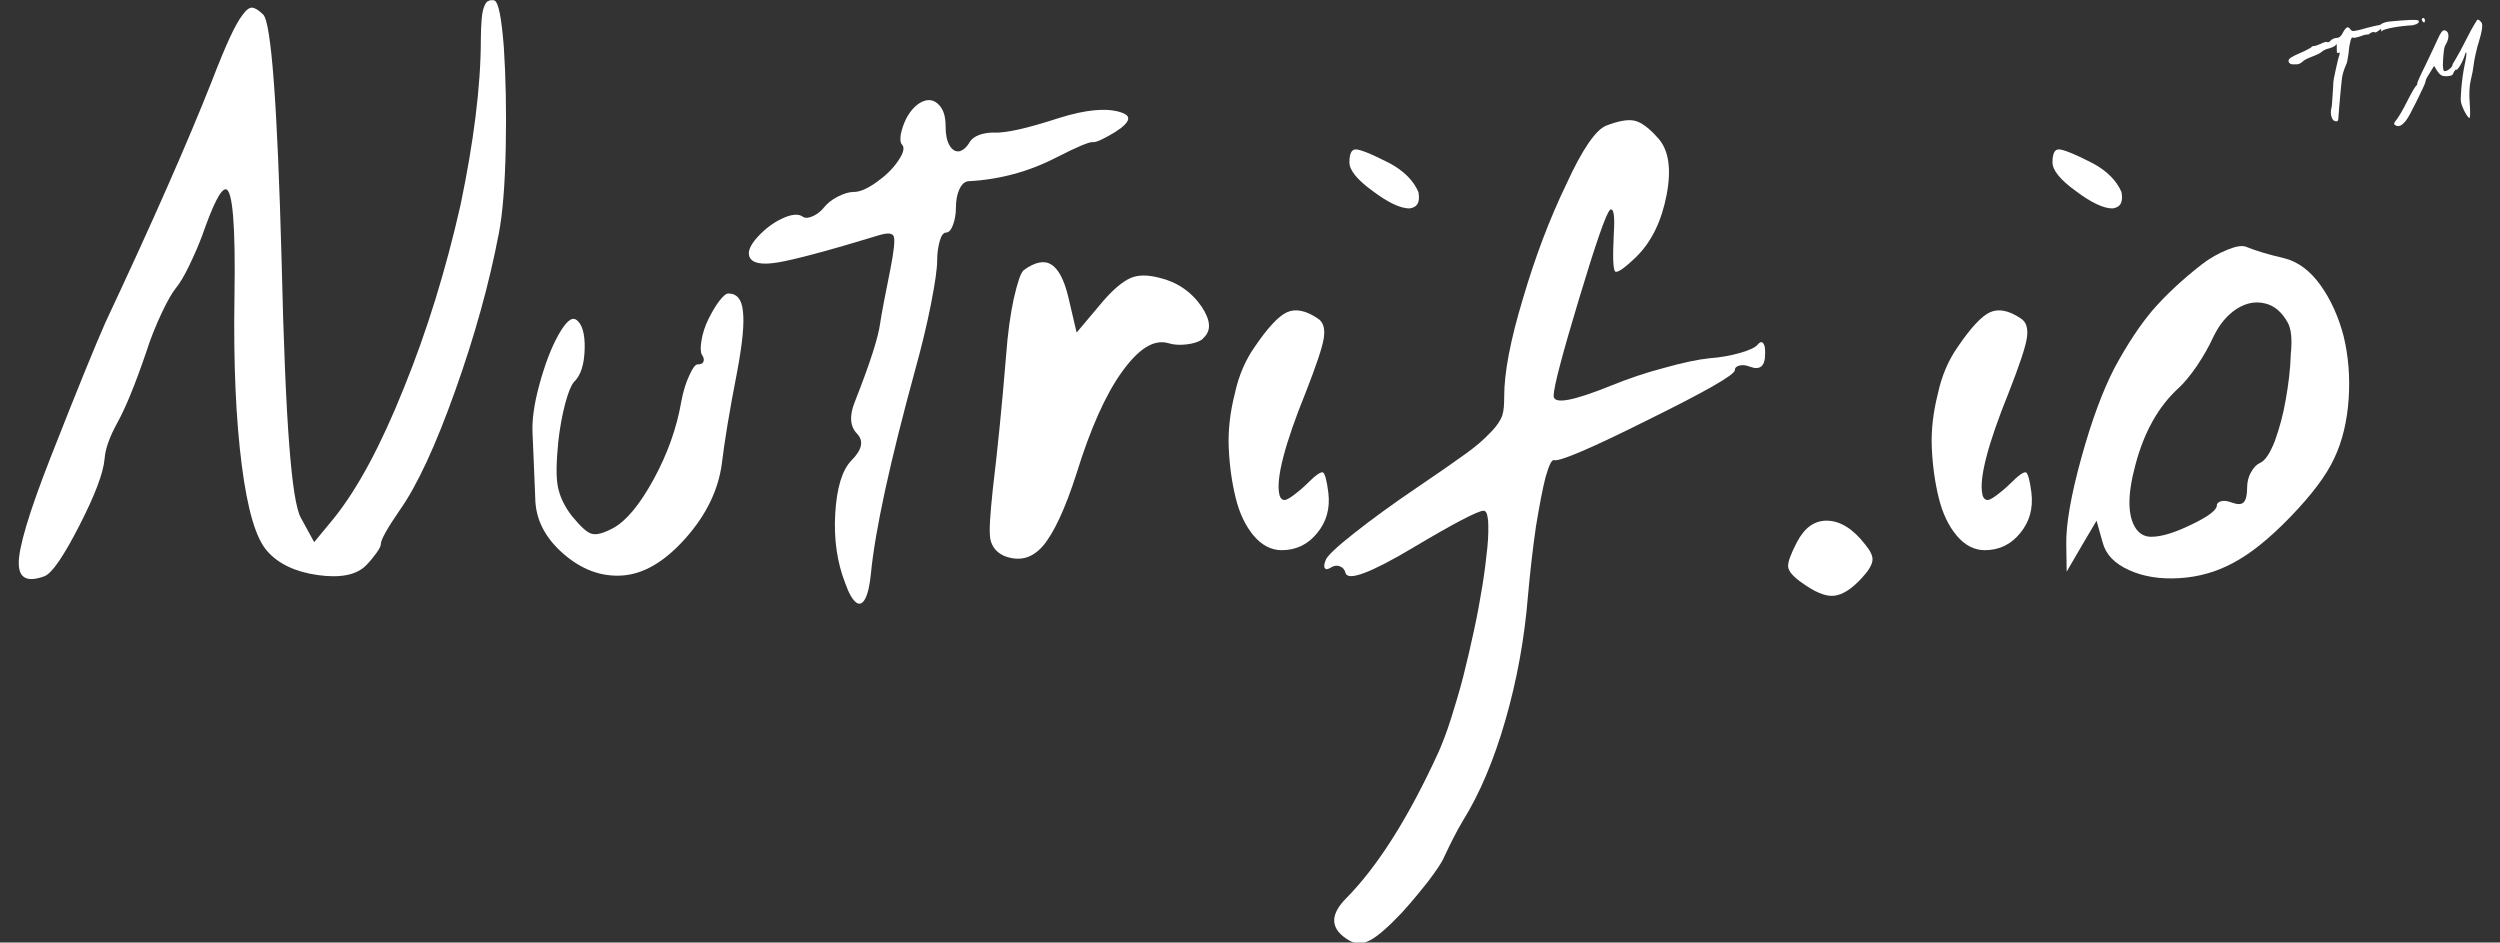 <?xml version="1.0" encoding="utf-8"?>
<!-- Generator: Adobe Illustrator 18.0.0, SVG Export Plug-In . SVG Version: 6.00 Build 0)  -->
<!DOCTYPE svg PUBLIC "-//W3C//DTD SVG 1.1//EN" "http://www.w3.org/Graphics/SVG/1.1/DTD/svg11.dtd">
<svg version="1.1" id="Layer_1" xmlns="http://www.w3.org/2000/svg" xmlns:xlink="http://www.w3.org/1999/xlink" x="0px" y="0px"
	 viewBox="137 291 652.5 246" enable-background="new 137 291 652.5 246" xml:space="preserve">
<rect x="137" y="291" width="652.5" height="246" fill="#333333" stroke="none"/>
<g>
	<g>
		<path fill="#FFFFFF" d="M262.5,301.2c0-2,0.1-3.6,0.2-5c0.1-1.4,0.3-2.5,0.6-3.3c0.3-0.8,0.6-1.4,1.1-1.6c0.4-0.3,1-0.3,1.6-0.2
			c1.1,0.4,1.9,4.5,2.5,12.2c0.5,7.8,0.7,16.5,0.5,26.2s-0.8,17.2-1.8,22.4c-2.5,13.1-6.3,26.8-11.4,41.1
			c-5.1,14.3-9.9,24.7-14.5,31.2c-3.3,4.8-4.9,7.7-4.9,8.8c0,0.5-0.4,1.3-1.2,2.4c-0.8,1.1-1.7,2.2-2.7,3.2
			c-2.5,2.5-6.7,3.3-12.5,2.5s-10.3-2.9-13.2-6.2c-3-3.3-5.2-10.8-6.7-22.5s-2.2-26.4-1.9-44.1c0.3-18.6-0.5-27.9-2.3-27.9
			c-1.3,0-3.3,4-6.1,12c-1,2.7-2.2,5.4-3.5,8.1c-1.3,2.7-2.5,4.6-3.4,5.7c-0.9,1.1-2.2,3.3-3.7,6.5c-1.5,3.2-2.9,6.6-4,10.1
			c-2.9,8.5-5.4,14.6-7.5,18.4s-3.2,6.9-3.4,9.5c-0.3,3.7-2.5,9.5-6.6,17.5c-4.1,8-7.1,12.4-9.1,13.2c-4.4,1.6-6.6,0.6-6.7-3.2
			c-0.1-4.2,2.7-13.5,8.3-27.8c7.1-18.1,11.9-29.8,14.3-35.2c12.3-26.2,21.5-47.1,27.7-62.8c2-5.2,3.6-9,4.8-11.6s2.3-4.6,3.3-5.9
			c1-1.4,1.9-2,2.6-1.9c0.7,0.1,1.7,0.7,2.8,1.8c2.1,2.1,3.7,23.5,4.8,64.1c0.5,21.9,1.2,38,2,48.3c0.8,10.4,1.8,16.7,3,18.9
			l3.5,6.4l5.2-6.3c6.1-7.6,12.2-18.9,18.2-33.9c6.1-15,11-31,14.8-47.8C260.6,328.2,262.5,313.6,262.5,301.2z"/>
		<path fill="#FFFFFF" d="M320.1,379.8c0.3-1.8,0.9-3.7,1.8-5.5c0.9-1.8,1.8-3.4,2.8-4.7c1-1.3,1.8-2,2.4-2c2.2,0,3.5,1.5,3.8,4.6
			c0.4,3.1-0.1,8.3-1.5,15.8c-2,10.2-3.3,18.2-4,24c-0.9,6.8-4,13.3-9.4,19.4c-5.4,6.1-10.9,9.4-16.5,9.8
			c-5.5,0.4-10.7-1.5-15.5-5.7c-4.8-4.2-7.2-9-7.3-14.4c-0.2-4.8-0.4-10.4-0.7-16.9c-0.2-3.5,0.4-7.8,1.8-12.9
			c1.4-5.1,3-9.4,4.9-12.8c1.9-3.4,3.4-4.8,4.6-4.1c1.6,1,2.4,3.6,2.3,7.6c-0.1,4.1-1,7-2.8,8.7c-0.7,0.8-1.5,2.7-2.3,5.7
			s-1.4,6.4-1.8,10c-0.5,5.2-0.6,9-0.1,11.6s1.7,5.1,3.6,7.6c2.3,2.8,4,4.4,5.2,4.7c1.2,0.4,3.1-0.1,5.7-1.5
			c3.4-1.9,6.9-6.1,10.5-12.7c3.6-6.6,6-13.3,7.2-20.2c0.5-2.7,1.2-5,2.1-6.9c0.9-2,1.6-2.9,2.2-2.9c0.8,0,1.3-0.2,1.5-0.7
			c0.2-0.5,0.1-1.1-0.4-1.8C319.8,382.9,319.8,381.6,320.1,379.8z"/>
		<path fill="#FFFFFF" d="M373.5,322c1.2-2.3,2.7-3.8,4.3-4.5c1.6-0.7,3-0.4,4.2,0.8s1.8,3,1.8,5.6c0,2.1,0.3,3.8,1,5
			c0.7,1.2,1.5,1.7,2.5,1.6c1-0.2,2-1,2.9-2.6c0.5-0.7,1.3-1.3,2.4-1.7c1.1-0.4,2.4-0.6,3.7-0.6c3.1,0.2,8.8-1.1,17.1-3.8
			c7-2.2,12.4-2.7,16.1-1.5c2.6,0.8,2.6,2.1,0.1,4.1c-0.5,0.3-1,0.7-1.6,1.1c-3,1.8-4.9,2.7-5.8,2.6c-0.9-0.1-4,1.2-9.3,3.9
			c-7.3,3.8-15.1,5.9-23.2,6.3c-0.9,0.1-1.7,0.8-2.3,2.1c-0.6,1.3-0.9,2.9-0.9,4.7c0,1.8-0.3,3.4-0.8,4.7c-0.5,1.3-1.1,1.9-1.8,1.9
			c-0.6,0-1.2,0.7-1.6,2.1s-0.7,3.1-0.7,5.2c0,2-0.5,5.7-1.6,11.3c-1.1,5.6-2.5,11.3-4.1,17.1c-6.6,24.1-10.5,42-11.6,53.4
			c-0.3,3-0.8,5.2-1.5,6.5c-0.7,1.3-1.5,1.6-2.4,0.9s-1.9-2.4-2.8-5c-2.1-5.4-3-11.4-2.6-18.2c0.4-6.7,1.8-11.3,4.2-13.8
			c2.8-2.8,3.3-5.1,1.5-7c-1.8-1.8-2.1-4.6-0.6-8.3c3.9-9.9,6.1-16.7,6.6-20.4c0.4-2.7,1.3-7.4,2.7-14.3c0.9-4.6,1.2-7.4,0.9-8.4
			c-0.3-1-1.6-1.1-3.9-0.4c-13.4,4.1-22.2,6.4-26.4,7.1c-4.3,0.7-6.7,0.2-7.4-1.5c-0.5-1.3,0.2-3,2-5c1.8-2,3.9-3.7,6.4-4.9
			c2.5-1.2,4.4-1.4,5.6-0.5c0.6,0.4,1.5,0.3,2.6-0.2c1.1-0.5,2.1-1.3,2.9-2.3s2-2,3.6-2.8c1.6-0.8,2.9-1.2,4.1-1.2
			c1.6,0,3.5-0.8,5.9-2.5c2.4-1.7,4.3-3.5,5.7-5.6c1.4-2,1.8-3.5,1-4.3c-0.4-0.4-0.5-1.2-0.3-2.6C372.4,324.7,372.8,323.4,373.5,322
			z"/>
		<path fill="#FFFFFF" d="M404.2,361.5c2.9-2.1,5.3-2.6,7.1-1.5c1.9,1.1,3.4,3.9,4.5,8.4l2.2,9.4l6.9-8.2c2.7-3.1,5.1-5.1,7.1-6
			c2-0.9,4.5-0.9,7.6-0.1c4.6,1.1,8.3,3.6,11,7.5c2.4,3.6,2.6,6.3,0.5,8.2c-0.2,0.2-0.3,0.4-0.5,0.5c-0.9,0.6-2.3,1-4,1.2
			c-1.8,0.2-3.4,0.1-4.9-0.4c-3.7-0.9-7.6,1.6-11.9,7.6c-4.3,6-8.2,14.8-11.8,26.4c-3,9.4-6,15.7-8.8,19c-2.9,3.3-6.2,4.1-10.1,2.6
			c-2-0.9-3.2-2.4-3.6-4.3c-0.4-2-0.1-6.2,0.6-12.9c1.2-10,2.4-21.7,3.5-35.2c0.4-5.6,1.1-10.6,2-14.8
			C402.6,364.6,403.4,362.2,404.2,361.5z"/>
		<path fill="#FFFFFF" d="M464.5,381.5c3.4-5,6.2-8,8.4-9c2.2-1,4.9-0.5,8,1.6c1.5,0.9,2,2.7,1.6,5.2c-0.4,2.5-2,7.2-4.7,14.1
			c-5.5,13.6-7.8,22.5-6.9,26.6c0.2,1,0.7,1.5,1.4,1.5c0.4,0,1.2-0.4,2.4-1.3c1.2-0.9,2.4-1.9,3.6-3.1c2.1-2.1,3.4-3,4-2.8
			c0.5,0.3,1,2.1,1.4,5.3c0.5,4.1-0.5,7.6-2.9,10.5c-2.4,3-5.5,4.5-9.3,4.5c-2.7,0-5.2-1.3-7.3-3.8c-2.1-2.5-3.7-5.8-4.7-9.9
			c-1-4.1-1.6-8.4-1.8-13.1c-0.2-4.6,0.4-9.4,1.6-14.1C460.3,389,462.1,384.9,464.5,381.5z M489.2,333.4c0-2.2,0.5-3.3,1.5-3.4
			c1.1-0.1,4.1,1.1,9,3.6c3.7,2,6.2,4.5,7.5,7.5c0.5,2.6-0.2,4-2.3,4.3c-2.4,0-5.6-1.5-9.7-4.6C491.2,337.9,489.2,335.4,489.2,333.4
			z"/>
		<path fill="#FFFFFF" d="M556.2,323.8c3.1-1.2,5.6-1.7,7.4-1.3c1.8,0.4,3.8,1.9,6.1,4.5c2.8,3,3.6,8,2.3,14.8
			c-1.3,6.8-3.9,12.3-8,16.3c-3,2.9-4.8,4.1-5.4,3.8c-0.6-0.5-0.7-3.8-0.4-9.8c0.3-4.5,0-6.7-0.8-6.4c-0.1,0-0.2,0-0.2,0.1
			c-1,0.9-3.7,8.7-8.1,23.3c-4.4,14.6-6.6,23-6.6,25.2c0,2.3,5,1.4,15.1-2.7c4.2-1.7,8.8-3.3,13.8-4.6c5-1.4,8.9-2.2,11.8-2.5
			c2.9-0.2,5.5-0.7,8-1.4c2.4-0.7,3.9-1.4,4.5-2.1c0.9-1.1,1.5-0.9,1.9,0.5c0.1,0.5,0.1,1.1,0.1,1.8c0,3.3-1.3,4.4-4,3.4
			c-1-0.4-1.9-0.5-2.7-0.3c-0.8,0.2-1.2,0.6-1.2,1.2c0,1.2-7.5,5.5-22.5,12.9c-15,7.5-23.2,11-24.7,10.6c-0.6-0.2-1.3,1.3-2.2,4.4
			c-0.8,3.1-1.6,7.4-2.5,12.8c-0.8,5.5-1.5,11.5-2.1,18.2c-0.9,11.2-2.9,22.1-5.9,32.5c-3,10.4-6.7,19.2-11.2,26.4
			c-1.6,2.7-3.1,5.7-4.7,9.1c-0.6,1.5-2.1,3.7-4.3,6.6c-2.3,2.9-4.6,5.7-7,8.3c-3.5,3.7-6.2,6-8.1,7c-1.9,1-3.7,1-5.4,0.1
			c-5-2.9-5.3-6.6-0.8-11.1c8.1-8.2,16.2-20.9,24.1-38.2c1-2.3,2.1-5.1,3.2-8.6c1.1-3.5,2.2-7.1,3.2-11c1-3.9,1.9-7.9,2.8-12
			c0.9-4.1,1.6-8,2.2-11.7c0.6-3.7,1-7,1.3-10c0.3-2.9,0.3-5.3,0.2-7c-0.2-1.8-0.5-2.6-1.2-2.6c-1.4,0-7.6,3.2-18.5,9.7
			c-10.9,6.5-16.8,8.7-17.5,6.6c-0.2-0.9-0.7-1.5-1.5-1.8c-0.7-0.3-1.5-0.2-2.3,0.3c-0.8,0.5-1.3,0.6-1.6,0.2
			c-0.3-0.4-0.2-1.1,0.2-2.1c0.3-1,2.8-3.4,7.5-7.1c4.7-3.7,10.2-7.7,16.4-11.9c5.6-3.8,9.8-6.7,12.4-8.6c2.7-1.9,4.9-3.8,6.6-5.6
			c1.8-1.8,2.8-3.4,3.2-4.6c0.4-1.2,0.5-2.9,0.5-5c0-6.1,1.6-14.6,4.9-25.5c3.2-10.9,7-20.9,11.3-29.8
			C550,329.9,553.5,324.9,556.2,323.8z"/>
		<path fill="#FFFFFF" d="M606,432.5c2-3.8,4.6-5.7,8-5.6s6.7,2.2,9.8,6.2c1.4,1.7,2.1,3.1,1.9,4.3s-1.1,2.7-2.9,4.6
			c-2.6,2.8-5,4.3-7.2,4.5c-2.2,0.2-5-1-8.3-3.4c-2.3-1.6-3.5-3-3.6-4.2C603.6,437.7,604.4,435.6,606,432.5z"/>
		<path fill="#FFFFFF" d="M648,381.5c3.4-5,6.2-8,8.4-9c2.2-1,4.9-0.5,8,1.6c1.5,0.9,2,2.7,1.6,5.2c-0.4,2.5-2,7.2-4.7,14.1
			c-5.5,13.6-7.8,22.5-6.9,26.6c0.2,1,0.7,1.5,1.4,1.5c0.4,0,1.2-0.4,2.4-1.3c1.2-0.9,2.4-1.9,3.6-3.1c2.1-2.1,3.4-3,4-2.8
			c0.5,0.3,1,2.1,1.4,5.3c0.5,4.1-0.5,7.6-2.9,10.5c-2.4,3-5.5,4.5-9.3,4.5c-2.7,0-5.2-1.3-7.3-3.8c-2.1-2.5-3.7-5.8-4.7-9.9
			c-1-4.1-1.6-8.4-1.8-13.1c-0.2-4.6,0.4-9.4,1.6-14.1C643.8,389,645.6,384.9,648,381.5z M672.7,333.4c0-2.2,0.5-3.3,1.5-3.4
			c1.1-0.1,4.1,1.1,9,3.6c3.7,2,6.2,4.5,7.5,7.5c0.5,2.6-0.2,4-2.3,4.3c-2.4,0-5.6-1.5-9.7-4.6C674.7,337.9,672.7,335.4,672.7,333.4
			z"/>
		<path fill="#FFFFFF" d="M711.8,359.9c2.1-1.6,4.3-2.8,6.5-3.7c2.2-0.9,3.8-1.2,4.9-0.8c2.4,1,5.7,2,10,3c3.6,0.9,6.8,3.3,9.5,7.1
			c2.7,3.8,4.7,8.3,6,13.3c1.2,5,1.7,10.5,1.3,16.3c-0.4,5.8-1.6,11-3.8,15.6c-2.1,4.5-5.9,9.5-11.4,15.2
			c-5.5,5.7-10.5,9.7-15.1,12.1c-4.3,2.3-8.9,3.6-13.9,3.9c-5,0.3-9.4-0.4-13.1-2.1c-3.8-1.7-6.1-4.1-6.9-7.2l-1.6-5.7l-3.9,6.6
			l-3.9,6.7l-0.1-7.1c-0.1-5.2,1.2-12.7,3.9-22.5c2.7-9.8,5.6-17.6,8.7-23.6c3.3-6.1,6.6-11.1,9.9-15
			C702.1,368.2,706.4,364.1,711.8,359.9z M734.1,375.2c-1.5-2.7-3.4-4.4-5.9-5c-2.4-0.6-4.9-0.2-7.4,1.4c-2.5,1.6-4.5,4-6.1,7.3
			c-1.1,2.4-2.5,4.9-4.3,7.6c-1.8,2.6-3.4,4.5-4.7,5.7c-5.3,4.8-9.1,11.5-11.4,20.3c-2.1,7.8-2,13.3,0.2,16.5c1,1.4,2.3,2.1,4,2.1
			c2.7,0,6.2-1.1,10.5-3.2c4.4-2.1,6.6-3.8,6.6-5c0-0.5,0.4-0.9,1.2-1.1c0.8-0.2,1.7,0,2.8,0.4c1.4,0.5,2.4,0.5,3-0.1
			c0.6-0.6,0.9-1.9,0.9-3.8c0-1.4,0.3-2.8,1-4c0.7-1.3,1.5-2.1,2.4-2.5c1.2-0.5,2.5-2.3,3.8-5.6c1.2-3.3,2.2-6.9,2.9-11
			c0.7-4,1.2-7.9,1.3-11.8C735.3,379.5,735,376.8,734.1,375.2z"/>
	</g>
	<g>
		<path fill="#FFFFFF" d="M760.8,296.6c1.9-0.2,3.7-0.3,5.3-0.4c0.5,0,0.9,0,1.2,0c0.3,0,0.5,0,0.7,0.1c0.2,0,0.3,0.1,0.3,0.2
			c0,0.1,0,0.2,0,0.3c-0.1,0.2-0.3,0.3-0.6,0.5c-0.3,0.1-0.7,0.2-1,0.3c-1.8,0.1-3.6,0.3-5.2,0.6c-1.6,0.3-2.5,0.6-2.7,0.8
			c-0.2,0.3-0.3,0.3-0.3-0.1c0-0.3-0.1-0.4-0.3-0.2c-0.1,0.1-0.2,0.2-0.4,0.3c-0.2,0.2-0.4,0.3-0.6,0.4s-0.4,0.1-0.5,0
			c-0.1-0.1-0.3-0.1-0.5,0c-0.2,0.1-0.4,0.1-0.6,0.3c-0.4,0.3-0.6,0.4-0.6,0.3c0,0-0.1,0-0.2,0c-0.1,0-0.4,0.1-0.6,0.1
			s-0.6,0.2-0.9,0.3c-0.5,0.2-1,0.3-1.4,0.4c-0.4,0.1-0.7,0.1-0.8,0c-0.2-0.1-0.4,0.1-0.6,0.8c-0.2,0.7-0.4,1.7-0.5,3.1
			c-0.1,0.6-0.2,1.2-0.3,1.9s-0.3,1.2-0.5,1.6c-0.4,0.9-0.7,1.9-0.9,2.9c-0.1,0.8-0.3,2.4-0.5,4.8c-0.2,2.4-0.4,4.4-0.5,6.1
			c0,0.3-0.1,0.5-0.2,0.6c-0.1,0.1-0.4,0.1-0.7,0c-0.4-0.1-0.7-0.5-0.9-1.2s-0.2-1.4,0-2.2c0.1-0.3,0.2-1.4,0.3-3.2
			c0.1-1.8,0.2-2.9,0.2-3.4c0-0.4,0.2-1.5,0.6-3.3c0.4-1.8,0.7-3.2,1-4c0.1-0.4,0.1-0.6-0.1-0.6c0,0-0.1,0-0.1,0.1
			c-0.3,0.2-0.5,0-0.5-0.5c0-0.3,0-0.7,0-1.2c0-0.5,0-0.6-0.2-0.5c0,0-0.1,0.1-0.1,0.2c-0.1,0.1-0.3,0.3-0.6,0.4
			c-0.3,0.2-0.7,0.3-1,0.4c-0.9,0.2-1.5,0.5-2,0.9c-0.4,0.4-1.3,0.8-2.6,1.3c-1.3,0.5-2,0.9-2.2,1.1c-0.2,0.2-0.5,0.4-0.8,0.6
			c-0.3,0.2-0.7,0.3-1,0.3s-0.7,0-1,0c-0.3,0-0.6-0.1-0.8-0.3c-0.2-0.2-0.3-0.4-0.3-0.6c0-0.3,0.2-0.6,0.7-0.9
			c0.5-0.3,1.2-0.7,2.2-1.1c0.8-0.3,1.5-0.7,2.1-1s0.9-0.5,1-0.6c0-0.1,0.1-0.2,0.3-0.2c0.1-0.1,0.3-0.1,0.4-0.1
			c0.3,0,0.9-0.2,1.8-0.6c0.3-0.2,0.7-0.3,1-0.4c0.3-0.1,0.5-0.1,0.6,0c0.1,0.1,0.2,0,0.4,0c0.2-0.1,0.3-0.2,0.5-0.4
			c0.1-0.2,0.4-0.3,0.7-0.5c0.3-0.1,0.6-0.2,0.8-0.2c0.7,0,1.2-0.4,1.6-1.2c0.4-0.8,0.8-1.3,1.1-1.5c0.3-0.2,0.6,0,0.9,0.4
			c0.2,0.3,0.5,0.5,0.7,0.5c0.4,0,1.6-0.2,3.6-0.8c0.2-0.1,0.5-0.1,0.8-0.2c0.7-0.2,1.6-0.4,2.7-0.6
			C759.1,296.8,760,296.7,760.8,296.6z M769.1,296.1c0-0.1,0-0.2,0.1-0.3c0.1-0.1,0.2-0.1,0.3-0.1c0.1,0,0.2,0.1,0.3,0.2
			c0.1,0.1,0.1,0.3,0.1,0.5s0,0.3-0.1,0.4s-0.2,0.1-0.3,0C769.3,296.6,769.1,296.4,769.1,296.1z"/>
		<path fill="#FFFFFF" d="M781.1,300.5c0.6-1.2,1.2-2.3,1.7-3.1c0.5-0.9,0.8-1.3,0.9-1.3c0.1,0,0.2,0.1,0.4,0.2s0.3,0.3,0.5,0.5
			c0.3,0.3,0.3,0.9,0.2,1.7c-0.1,0.8-0.4,2.1-0.9,3.7c-0.3,0.8-0.5,1.9-0.8,3.1c-0.3,1.2-0.4,2.2-0.5,2.8c-0.1,0.9-0.3,2.1-0.7,3.7
			c-0.4,1.6-0.5,3.7-0.3,6.2c0.1,1,0.1,1.9,0.1,2.7s-0.1,1.1-0.2,1.1c-0.1,0-0.3-0.2-0.6-0.6c-0.3-0.4-0.5-0.9-0.8-1.4
			c-0.4-0.9-0.7-1.6-0.8-2.3c-0.1-0.6,0-1.7,0.1-3.3c0.2-2.4,0.5-4.5,0.9-6.4c0.4-1.8,0.5-2.9,0.4-3.1c-0.1-0.1-0.2,0.1-0.4,0.7
			c0,0,0,0.1,0,0.1c-0.2,0.5-0.4,1.1-0.7,1.7c-0.3,0.6-0.6,1.1-0.9,1.5c-0.3,0.4-0.5,0.6-0.6,0.5c-0.1-0.1-0.2,0-0.3,0.1
			c-0.1,0.1-0.2,0.4-0.4,0.6c-0.1,0.4-0.3,0.7-0.6,0.8c-0.3,0.1-0.7,0.2-1.3,0.2c-0.6,0-1.1-0.1-1.4-0.3c-0.3-0.2-0.6-0.5-1-1.1
			l-0.8-1.3l-1.1,1.8c-0.8,1.2-1.1,1.9-1.1,2.1c0,0.3-0.4,1.3-1.3,3.1c-0.8,1.8-1.8,3.6-2.8,5.6c-1.4,2.6-2.7,3.6-3.8,2.9
			c-0.3-0.2-0.4-0.3-0.3-0.5c0-0.2,0.3-0.6,0.7-1.1c0.6-0.8,1.6-2.5,2.8-4.9c0.5-1,1-1.9,1.4-2.6c0.4-0.7,0.7-1.1,0.8-1.2
			c0.2-0.1,0.3-0.3,0.3-0.6s0.7-1.9,2.2-4.9c1.4-3,2.5-5.2,3.2-6.8c0.5-1.1,0.9-1.8,1.3-2.1c0.4-0.2,0.8-0.1,1.2,0.4
			c0.2,0.3,0.3,0.8,0.2,1.5c-0.1,0.7-0.4,1.3-0.7,1.8c-0.2,0.3-0.4,0.9-0.5,2s-0.2,2.1-0.2,3.1c0,1,0.1,1.6,0.3,1.7
			c0.3,0.2,0.7,0,1.3-0.4c0.6-0.4,0.9-0.9,0.9-1.2c0-0.1,0.1-0.3,0.3-0.6c0.2-0.3,0.4-0.7,0.6-1
			C778.6,305.3,779.6,303.5,781.1,300.5z"/>
	</g>
</g>
</svg>
